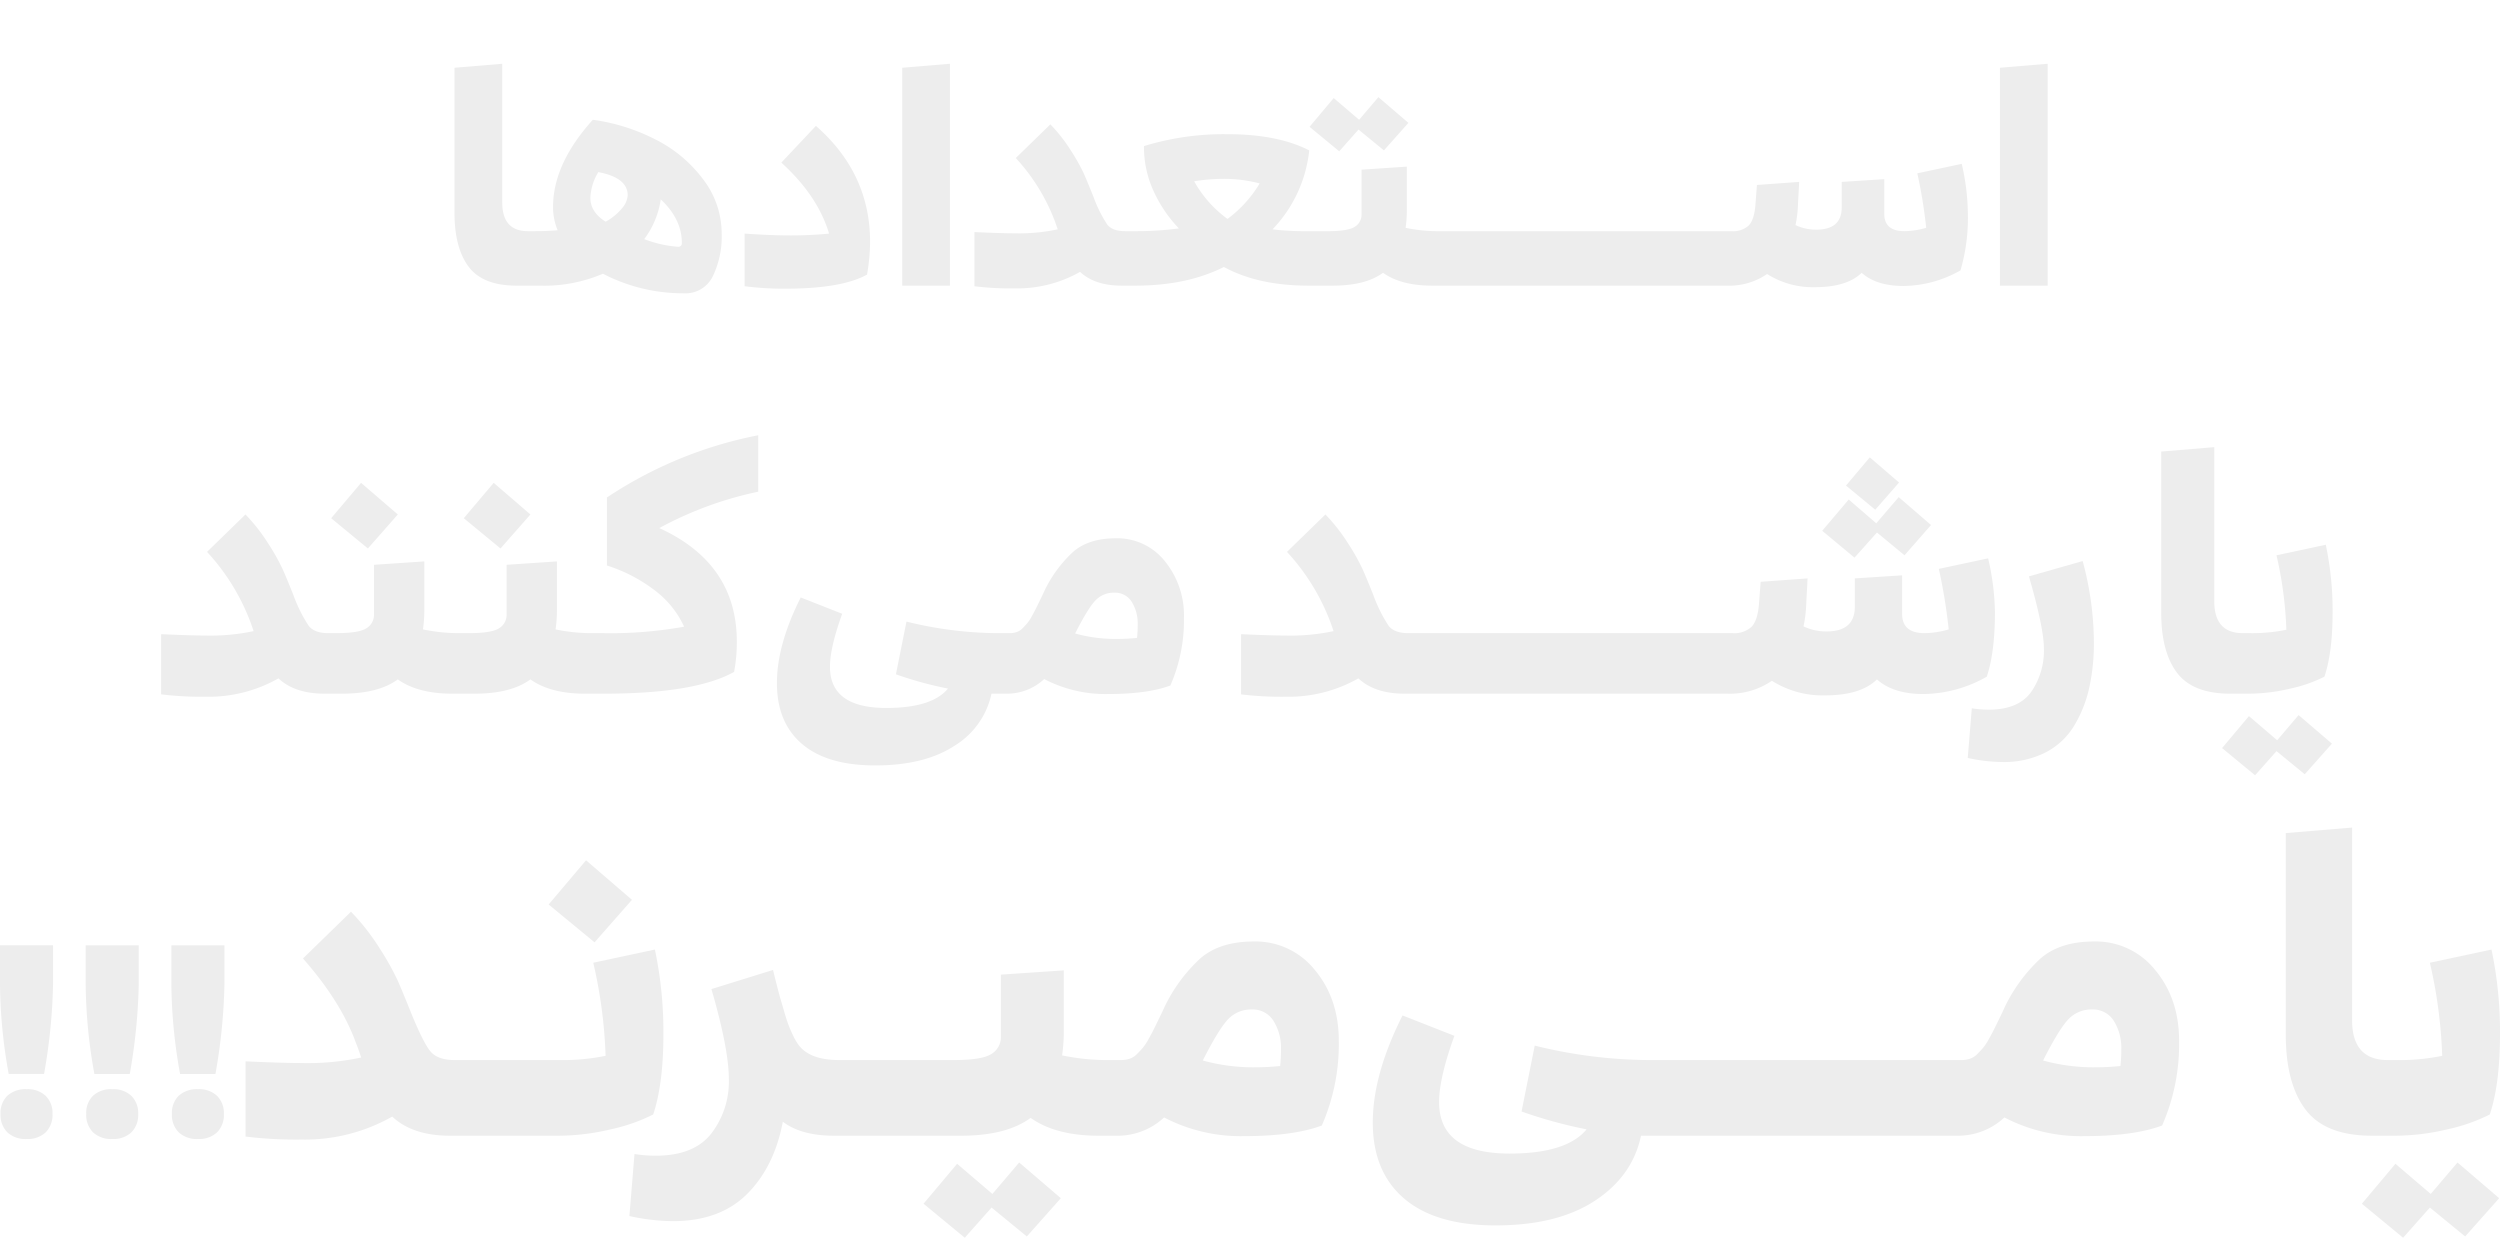 <svg xmlns="http://www.w3.org/2000/svg" xmlns:xlink="http://www.w3.org/1999/xlink" width="588.17" height="291.2" viewBox="0 0 588.17 291.2">
  <defs>
    <filter id="Path_6498" x="91.931" y="0" width="92.857" height="84" filterUnits="userSpaceOnUse">
      <feOffset input="SourceAlpha"/>
      <feGaussianBlur stdDeviation="5" result="blur"/>
      <feFlood flood-color="#ffe800" flood-opacity="0.639"/>
      <feComposite operator="in" in2="blur"/>
      <feComposite in="SourceGraphic"/>
    </filter>
    <filter id="Path_6499" x="160.187" y="14.616" width="59.52" height="68.304" filterUnits="userSpaceOnUse">
      <feOffset input="SourceAlpha"/>
      <feGaussianBlur stdDeviation="5" result="blur-2"/>
      <feFlood flood-color="#ffe800" flood-opacity="0.639"/>
      <feComposite operator="in" in2="blur-2"/>
      <feComposite in="SourceGraphic"/>
    </filter>
    <filter id="Path_6500" x="197.266" y="0" width="41.232" height="82.2" filterUnits="userSpaceOnUse">
      <feOffset input="SourceAlpha"/>
      <feGaussianBlur stdDeviation="5" result="blur-3"/>
      <feFlood flood-color="#ffe800" flood-opacity="0.639"/>
      <feComposite operator="in" in2="blur-3"/>
      <feComposite in="SourceGraphic"/>
    </filter>
    <filter id="Path_6501" x="293.097" y="7.849" width="53.256" height="42.743" filterUnits="userSpaceOnUse">
      <feOffset input="SourceAlpha"/>
      <feGaussianBlur stdDeviation="5" result="blur-4"/>
      <feFlood flood-color="#ffe800" flood-opacity="0.639"/>
      <feComposite operator="in" in2="blur-4"/>
      <feComposite in="SourceGraphic"/>
    </filter>
    <filter id="Path_6502" x="214.257" y="14.256" width="263.711" height="68.593" filterUnits="userSpaceOnUse">
      <feOffset input="SourceAlpha"/>
      <feGaussianBlur stdDeviation="5" result="blur-5"/>
      <feFlood flood-color="#ffe800" flood-opacity="0.639"/>
      <feComposite operator="in" in2="blur-5"/>
      <feComposite in="SourceGraphic"/>
    </filter>
    <filter id="Path_6503" x="455.526" y="0" width="41.232" height="82.2" filterUnits="userSpaceOnUse">
      <feOffset input="SourceAlpha"/>
      <feGaussianBlur stdDeviation="5" result="blur-6"/>
      <feFlood flood-color="#ffe800" flood-opacity="0.639"/>
      <feComposite operator="in" in2="blur-6"/>
      <feComposite in="SourceGraphic"/>
    </filter>
  </defs>
  <g id="Group_953" data-name="Group 953" transform="translate(-665.655 -979.532)">
    <g id="Group_951" data-name="Group 951">
      <path id="Path_6504" data-name="Path 6504" d="M759.244,1100.572l-8.64-7.439-7.04,8.319,8.64,7.12Z" fill="#ededed"/>
      <path id="Path_6505" data-name="Path 6505" d="M790.443,1100.572l-8.64-7.439-7.04,8.319,8.64,7.12Z" fill="#ededed"/>
      <path id="Path_6506" data-name="Path 6506" d="M808.443,1112.572a36.914,36.914,0,0,1,11.4,5.96,22.336,22.336,0,0,1,6.76,8.441,97.75,97.75,0,0,1-19.12,1.519h-2a41.884,41.884,0,0,1-9.12-.88,32.192,32.192,0,0,0,.32-4.96v-11.04l-11.84.8v11.681a3.67,3.67,0,0,1-1.76,3.239q-1.76,1.161-7.12,1.16h-1.679a41.893,41.893,0,0,1-9.121-.88,32.2,32.2,0,0,0,.32-4.96v-11.04l-11.84.8v11.681a3.67,3.67,0,0,1-1.76,3.239q-1.759,1.161-7.119,1.16h-1.84q-3.282,0-4.64-1.72a34.12,34.12,0,0,1-3.6-7.24q-1.6-4-2.56-6.16a51.06,51.06,0,0,0-3.36-5.96,41.8,41.8,0,0,0-5.36-6.84l-9.04,8.8a50.6,50.6,0,0,1,9.92,15.761q.4.958,1.04,2.88a48.308,48.308,0,0,1-11.36,1.04q-3.36,0-10.4-.321v14.161a78.523,78.523,0,0,0,10.56.559,33.31,33.31,0,0,0,17.04-4.319q3.84,3.6,10.88,3.6h4.079q8.559,0,13.121-3.36,4.719,3.36,12.8,3.36h5.28q8.559,0,13.12-3.36,4.719,3.36,12.8,3.36h4.56q21.36,0,30.56-5.12a37.244,37.244,0,0,0,.64-7.12q0-18.4-18.24-26.72a85.077,85.077,0,0,1,23.28-8.559v-13.28a98.019,98.019,0,0,0-35.6,14.639Z" fill="#ededed"/>
      <path id="Path_6507" data-name="Path 6507" d="M928.2,1106.173q-6.4,0-10.081,3.2a30.232,30.232,0,0,0-6.719,9.12q-.321.722-1,2.12t-1.04,2.12q-.362.721-.96,1.8a10.3,10.3,0,0,1-1.08,1.641q-.482.56-1.12,1.2a3.43,3.43,0,0,1-1.4.88,5.162,5.162,0,0,1-1.56.24h-2.8a91.111,91.111,0,0,1-21.52-2.72l-2.48,12.4a87.386,87.386,0,0,0,12.241,3.359q-3.762,4.56-14.481,4.561-13.28,0-13.28-9.681,0-4.56,2.88-12.479l-9.76-3.84q-5.6,11.119-5.6,20.159,0,9.279,5.92,14.32t17.2,5.04q11.6,0,18.68-4.639a18.976,18.976,0,0,0,8.68-12.241h3.44a12.822,12.822,0,0,0,8.96-3.44,31.123,31.123,0,0,0,14.96,3.521q9.359,0,14.719-2a38.065,38.065,0,0,0,3.2-15.92,20.171,20.171,0,0,0-4.48-13.321A14.3,14.3,0,0,0,928.2,1106.173Zm4.96,23.439q-2.4.24-4.641.241a35.481,35.481,0,0,1-9.92-1.281q3.04-6,4.8-7.8a5.9,5.9,0,0,1,4.4-1.8,4.6,4.6,0,0,1,4.12,2.16,9.509,9.509,0,0,1,1.4,5.279A27.926,27.926,0,0,1,933.162,1129.612Z" fill="#ededed"/>
      <path id="Path_6508" data-name="Path 6508" d="M1112.439,1093.053l-6.881-5.92-5.6,6.64,6.879,5.68Z" fill="#ededed"/>
      <path id="Path_6509" data-name="Path 6509" d="M1135,1123.612a59.473,59.473,0,0,0-1.6-12.719l-11.6,2.479a126.753,126.753,0,0,1,2.32,14.24,21.057,21.057,0,0,1-5.68.88q-5.281,0-5.281-4.559v-9.04l-11.119.719v6.64q0,5.841-6.641,5.841a12.332,12.332,0,0,1-5.439-1.2,29.637,29.637,0,0,0,.64-5.2l.32-6.08-11.04.8-.4,5.28q-.32,3.922-1.8,5.361a6.016,6.016,0,0,1-4.361,1.439H997q-3.282,0-4.64-1.72a34.123,34.123,0,0,1-3.6-7.24q-1.6-4-2.56-6.16a51.361,51.361,0,0,0-3.36-5.96,41.752,41.752,0,0,0-5.361-6.84l-9.04,8.8a50.585,50.585,0,0,1,9.921,15.761q.4.958,1.039,2.88a48.293,48.293,0,0,1-11.359,1.04q-3.36,0-10.4-.321v14.161a78.523,78.523,0,0,0,10.56.559,33.31,33.31,0,0,0,17.04-4.319q3.84,3.6,10.88,3.6h76a17.372,17.372,0,0,0,10.4-3.04,22.344,22.344,0,0,0,12.48,3.441q8.4,0,12.24-3.761,3.841,3.441,10.961,3.441a30.705,30.705,0,0,0,14.879-4.081Q1135,1132.973,1135,1123.612Z" fill="#ededed"/>
      <path id="Path_6510" data-name="Path 6510" d="M1107.238,1104.813l6.48,5.36,6.24-7.12-7.6-6.561-5.281,6.16-6.479-5.6-6.24,7.359,7.6,6.32Z" fill="#ededed"/>
      <path id="Path_6511" data-name="Path 6511" d="M1143,1115.133q3.519,12.16,3.519,16.96a17.039,17.039,0,0,1-3,10.239q-3,4.158-9.96,4.16a24.455,24.455,0,0,1-4-.319l-.959,11.68a39.3,39.3,0,0,0,8.16.96,21.569,21.569,0,0,0,10.12-2.241,16.873,16.873,0,0,0,6.72-6.24,29.692,29.692,0,0,0,3.559-8.88,47.9,47.9,0,0,0,1.12-10.72,73.984,73.984,0,0,0-2.639-19.2Z" fill="#ededed"/>
      <path id="Path_6512" data-name="Path 6512" d="M1194.2,1142.732h.4a42.742,42.742,0,0,0,9.92-1.2,33.446,33.446,0,0,0,8-2.8q1.919-5.759,1.919-15.12a74.968,74.968,0,0,0-1.6-15.92l-11.6,2.481a90.158,90.158,0,0,1,2.321,17.519,40.046,40.046,0,0,1-8.721.8h-1.52q-6.719,0-6.719-7.519v-36.241l-12.48,1.04v37.92q0,9.2,3.72,14.121t12.519,4.919Z" fill="#ededed"/>
      <path id="Path_6513" data-name="Path 6513" d="M1201.4,1153.692l-6.641-5.68-6.319,7.52,7.76,6.4,5.04-5.681,6.64,5.44,6.4-7.2-7.84-6.72Z" fill="#ededed"/>
    </g>
    <g id="Group_952" data-name="Group 952">
      <path id="Path_6514" data-name="Path 6514" d="M671.927,1235.788a6.3,6.3,0,0,0-4.544,1.536,5.665,5.665,0,0,0-1.6,4.288,5.771,5.771,0,0,0,1.6,4.321,6.22,6.22,0,0,0,4.544,1.567,6.13,6.13,0,0,0,4.48-1.567,5.775,5.775,0,0,0,1.6-4.321,5.69,5.69,0,0,0-1.6-4.256A6.135,6.135,0,0,0,671.927,1235.788Z" fill="#ededed"/>
      <path id="Path_6515" data-name="Path 6515" d="M665.655,1211.276A122.8,122.8,0,0,0,667.7,1232.2h8.32a133.913,133.913,0,0,0,2.112-20.928v-9.343h-12.48Z" fill="#ededed"/>
      <path id="Path_6516" data-name="Path 6516" d="M692.086,1235.788a6.3,6.3,0,0,0-4.544,1.536,5.665,5.665,0,0,0-1.6,4.288,5.771,5.771,0,0,0,1.6,4.321,6.22,6.22,0,0,0,4.544,1.567,6.13,6.13,0,0,0,4.48-1.567,5.775,5.775,0,0,0,1.6-4.321,5.69,5.69,0,0,0-1.6-4.256A6.135,6.135,0,0,0,692.086,1235.788Z" fill="#ededed"/>
      <path id="Path_6517" data-name="Path 6517" d="M685.814,1211.276a122.8,122.8,0,0,0,2.048,20.928h8.321a134.013,134.013,0,0,0,2.111-20.928v-9.343h-12.48Z" fill="#ededed"/>
      <path id="Path_6518" data-name="Path 6518" d="M712.246,1235.788a6.3,6.3,0,0,0-4.544,1.536,5.665,5.665,0,0,0-1.6,4.288,5.771,5.771,0,0,0,1.6,4.321,6.22,6.22,0,0,0,4.544,1.567,6.13,6.13,0,0,0,4.48-1.567,5.775,5.775,0,0,0,1.6-4.321,5.69,5.69,0,0,0-1.6-4.256A6.135,6.135,0,0,0,712.246,1235.788Z" fill="#ededed"/>
      <path id="Path_6519" data-name="Path 6519" d="M705.974,1211.276a122.807,122.807,0,0,0,2.048,20.928h8.32a133.913,133.913,0,0,0,2.112-20.928v-9.343h-12.48Z" fill="#ededed"/>
      <path id="Path_6520" data-name="Path 6520" d="M814.332,1191.232l-10.8-9.3-8.8,10.4,10.8,8.9Z" fill="#ededed"/>
      <path id="Path_6521" data-name="Path 6521" d="M821.732,1222.832a93.644,93.644,0,0,0-2-19.9l-14.5,3.1a112.687,112.687,0,0,1,2.9,21.9,50.171,50.171,0,0,1-10.9,1h-24.6q-4.1,0-5.8-2.151t-4.5-9.05q-2-5-3.2-7.7a63.942,63.942,0,0,0-4.2-7.45,52.157,52.157,0,0,0-6.7-8.55l-11.3,11q8.9,10.1,12.4,19.7.5,1.2,1.3,3.6a60.356,60.356,0,0,1-14.2,1.3q-4.2,0-13-.4v17.7a98.168,98.168,0,0,0,13.2.7,41.634,41.634,0,0,0,21.3-5.4q4.8,4.5,13.6,4.5h25.4a53.408,53.408,0,0,0,12.4-1.5,41.81,41.81,0,0,0,10-3.5Q821.733,1234.533,821.732,1222.832Z" fill="#ededed"/>
      <path id="Path_6522" data-name="Path 6522" d="M899.132,1260.433l-8.3-7.1-7.9,9.4,9.7,8,6.3-7.1,8.3,6.8,8-9-9.8-8.4Z" fill="#ededed"/>
      <path id="Path_6523" data-name="Path 6523" d="M960.632,1201.032q-8,0-12.6,4a37.745,37.745,0,0,0-8.4,11.4q-.4.9-1.25,2.649t-1.3,2.65q-.449.9-1.2,2.25a12.71,12.71,0,0,1-1.35,2.05q-.6.7-1.4,1.5a4.313,4.313,0,0,1-1.75,1.1,6.486,6.486,0,0,1-1.95.3h-2.5a52.409,52.409,0,0,1-11.4-1.1,40.263,40.263,0,0,0,.4-6.2v-13.8l-14.8,1v14.6a4.587,4.587,0,0,1-2.2,4.049q-2.2,1.45-8.9,1.451h-26.9q-7.1,0-9.7-3.7a14.793,14.793,0,0,1-1.3-2.3q-.6-1.3-1-2.351t-.95-2.949q-.551-1.9-.85-2.9t-.95-3.549q-.651-2.551-.85-3.451l-14.5,4.5q4.1,14.1,4.1,21.2a20.087,20.087,0,0,1-4.1,12.75q-4.1,5.25-13.1,5.25a30.447,30.447,0,0,1-5-.4l-1.2,14.6a49.043,49.043,0,0,0,10.2,1.2q11.1,0,17.5-6.4t8.4-17q4.3,3.3,12.1,3.3h29.8q10.7,0,16.4-4.2,5.9,4.2,16,4.2h4.2a16.03,16.03,0,0,0,11.2-4.3,38.915,38.915,0,0,0,18.7,4.4q11.7,0,18.4-2.5a47.58,47.58,0,0,0,4-19.9q0-9.9-5.6-16.651A17.865,17.865,0,0,0,960.632,1201.032Zm6.2,29.3q-3,.3-5.8.3a44.322,44.322,0,0,1-12.4-1.6q3.8-7.5,6-9.75a7.374,7.374,0,0,1,5.5-2.25,5.752,5.752,0,0,1,5.15,2.7,11.894,11.894,0,0,1,1.75,6.6A34.793,34.793,0,0,1,966.832,1230.332Z" fill="#ededed"/>
      <path id="Path_6524" data-name="Path 6524" d="M1158.328,1201.032q-8,0-12.6,4a37.777,37.777,0,0,0-8.4,11.4q-.4.9-1.25,2.649t-1.3,2.65q-.45.9-1.2,2.25a12.645,12.645,0,0,1-1.35,2.05q-.6.7-1.4,1.5a4.307,4.307,0,0,1-1.75,1.1,6.475,6.475,0,0,1-1.949.3h-73.5a113.866,113.866,0,0,1-26.9-3.4l-3.1,15.5a109.073,109.073,0,0,0,15.3,4.2q-4.7,5.7-18.1,5.7-16.6,0-16.6-12.1,0-5.7,3.6-15.6l-12.2-4.8q-7,13.9-7,25.2,0,11.6,7.4,17.9t21.5,6.3q14.5,0,23.351-5.8t10.849-15.3h74.3a16.026,16.026,0,0,0,11.2-4.3,38.921,38.921,0,0,0,18.7,4.4q11.7,0,18.4-2.5a47.579,47.579,0,0,0,4-19.9q0-9.9-5.6-16.651A17.865,17.865,0,0,0,1158.328,1201.032Zm6.2,29.3q-3,.3-5.8.3a44.332,44.332,0,0,1-12.4-1.6q3.8-7.5,6-9.75a7.377,7.377,0,0,1,5.5-2.25,5.751,5.751,0,0,1,5.15,2.7,11.886,11.886,0,0,1,1.75,6.6A34.791,34.791,0,0,1,1164.528,1230.332Z" fill="#ededed"/>
      <path id="Path_6525" data-name="Path 6525" d="M1228.525,1246.732h.5a53.432,53.432,0,0,0,12.4-1.5,41.86,41.86,0,0,0,10-3.5q2.4-7.2,2.4-18.9a93.644,93.644,0,0,0-2-19.9l-14.5,3.1a112.607,112.607,0,0,1,2.9,21.9,50.155,50.155,0,0,1-10.9,1h-1.9q-8.4,0-8.4-9.4v-45.3l-15.6,1.3v47.4q0,11.5,4.65,17.649t15.649,6.15Z" fill="#ededed"/>
      <path id="Path_6526" data-name="Path 6526" d="M1237.525,1260.433l-8.3-7.1-7.9,9.4,9.7,8,6.3-7.1,8.3,6.8,8-9-9.8-8.4Z" fill="#ededed"/>
    </g>
    <g id="Group_954" data-name="Group 954" transform="translate(-0.345 395.532)">
      <g transform="matrix(1, 0, 0, 1, 666, 584)" filter="url(#Path_6498)">
        <path id="Path_6498-2" data-name="Path 6498" d="M820.035,1012.425a46.147,46.147,0,0,0-14.9-4.717q-9.361,10.368-9.361,20.521a14.1,14.1,0,0,0,1.08,5.471q-2.52.218-5.255.216h-1.728q-6.05,0-6.049-6.768V994.532l-11.232.937V1029.6q0,8.28,3.348,12.708t11.269,4.427h5.472a35.1,35.1,0,0,0,14.832-2.807,40.869,40.869,0,0,0,19.008,4.607,7.141,7.141,0,0,0,6.839-4,21.558,21.558,0,0,0,2.089-10.044,20.972,20.972,0,0,0-4.284-12.672A31.787,31.787,0,0,0,820.035,1012.425Zm-7.993,16.055a13.181,13.181,0,0,1-3.887,3.205q-3.6-2.232-3.6-5.617a12.487,12.487,0,0,1,1.872-6.047q6.912,1.3,6.912,5.471A5.173,5.173,0,0,1,812.042,1028.48Zm13.1,9.109a27.813,27.813,0,0,1-7.92-1.8,20.354,20.354,0,0,0,3.889-9.359q4.968,4.68,4.967,10.223A.828.828,0,0,1,825.146,1037.589Z" transform="translate(-665.66 -979.53)" fill="#ededed"/>
      </g>
      <g transform="matrix(1, 0, 0, 1, 666, 584)" filter="url(#Path_6499)">
        <path id="Path_6499-2" data-name="Path 6499" d="M857.619,1009.148l-8.137,8.64q8.568,7.777,11.232,16.7-4.32.432-9,.433t-10.872-.433v12.384a72.831,72.831,0,0,0,9.576.576q13.246,0,19.224-3.311a45.687,45.687,0,0,0,.72-7.7Q870.362,1020.309,857.619,1009.148Z" transform="translate(-665.66 -979.53)" fill="#ededed"/>
      </g>
      <g transform="matrix(1, 0, 0, 1, 666, 584)" filter="url(#Path_6500)">
        <path id="Path_6500-2" data-name="Path 6500" d="M877.921,1046.732h11.232v-52.2l-11.232.937Z" transform="translate(-665.66 -979.53)" fill="#ededed"/>
      </g>
      <g transform="matrix(1, 0, 0, 1, 666, 584)" filter="url(#Path_6501)">
        <path id="Path_6501-2" data-name="Path 6501" d="M985.271,1010.013l5.977,4.9,5.76-6.479-7.056-6.048-4.536,5.327-5.977-5.111-5.687,6.768,6.983,5.76Z" transform="translate(-665.66 -979.53)" fill="#ededed"/>
      </g>
      <g transform="matrix(1, 0, 0, 1, 666, 584)" filter="url(#Path_6502)">
        <path id="Path_6502-2" data-name="Path 6502" d="M1116.742,1020.309a113.506,113.506,0,0,1,2.088,12.815,18.942,18.942,0,0,1-5.111.792q-4.752,0-4.752-4.1v-8.136l-10.008.647v5.977q0,5.256-5.977,5.256a11.1,11.1,0,0,1-4.9-1.08,26.613,26.613,0,0,0,.575-4.68l.288-5.473-9.935.72-.361,4.753q-.288,3.526-1.62,4.823a5.411,5.411,0,0,1-3.924,1.3h-68.543a37.716,37.716,0,0,1-8.208-.792,28.931,28.931,0,0,0,.288-4.464v-9.935l-10.656.719v10.512a3.3,3.3,0,0,1-1.584,2.916q-1.584,1.044-6.407,1.044h-5.256a63.627,63.627,0,0,1-7.7-.432,31.547,31.547,0,0,0,8.641-18.576q-7.418-3.815-19.3-3.815A64.119,64.119,0,0,0,934.8,1013.9a24.777,24.777,0,0,0,2.412,10.909,31.493,31.493,0,0,0,5.8,8.46,75.966,75.966,0,0,1-10.584.647h-2.087q-2.953,0-4.176-1.548a30.753,30.753,0,0,1-3.24-6.515q-1.441-3.6-2.3-5.544a45.9,45.9,0,0,0-3.024-5.365,37.543,37.543,0,0,0-4.825-6.156l-8.135,7.92a45.541,45.541,0,0,1,8.928,14.185q.359.864.935,2.591a43.44,43.44,0,0,1-10.223.937q-3.024,0-9.361-.288v12.743a70.452,70.452,0,0,0,9.505.505,29.981,29.981,0,0,0,15.336-3.889q3.456,3.24,9.792,3.24h3.239q12.1,0,20.808-4.391,8.063,4.392,19.872,4.391h5.76q7.7,0,11.807-3.024,4.248,3.025,11.521,3.024h69.478a15.641,15.641,0,0,0,9.361-2.736,20.1,20.1,0,0,0,11.232,3.1q7.558,0,11.016-3.385,3.456,3.1,9.863,3.1a27.64,27.64,0,0,0,13.392-3.672,44.042,44.042,0,0,0,1.729-13.609,53.625,53.625,0,0,0-1.44-11.448Zm-162.286,10.727a27.4,27.4,0,0,1-7.848-8.855,44.716,44.716,0,0,1,6.912-.577,33.265,33.265,0,0,1,8.5,1.081A28.874,28.874,0,0,1,954.456,1031.036Z" transform="translate(-665.66 -979.53)" fill="#ededed"/>
      </g>
      <g transform="matrix(1, 0, 0, 1, 666, 584)" filter="url(#Path_6503)">
        <path id="Path_6503-2" data-name="Path 6503" d="M1136.182,995.469v51.264h11.232v-52.2Z" transform="translate(-665.66 -979.53)" fill="#ededed"/>
      </g>
    </g>
  </g>
</svg>
